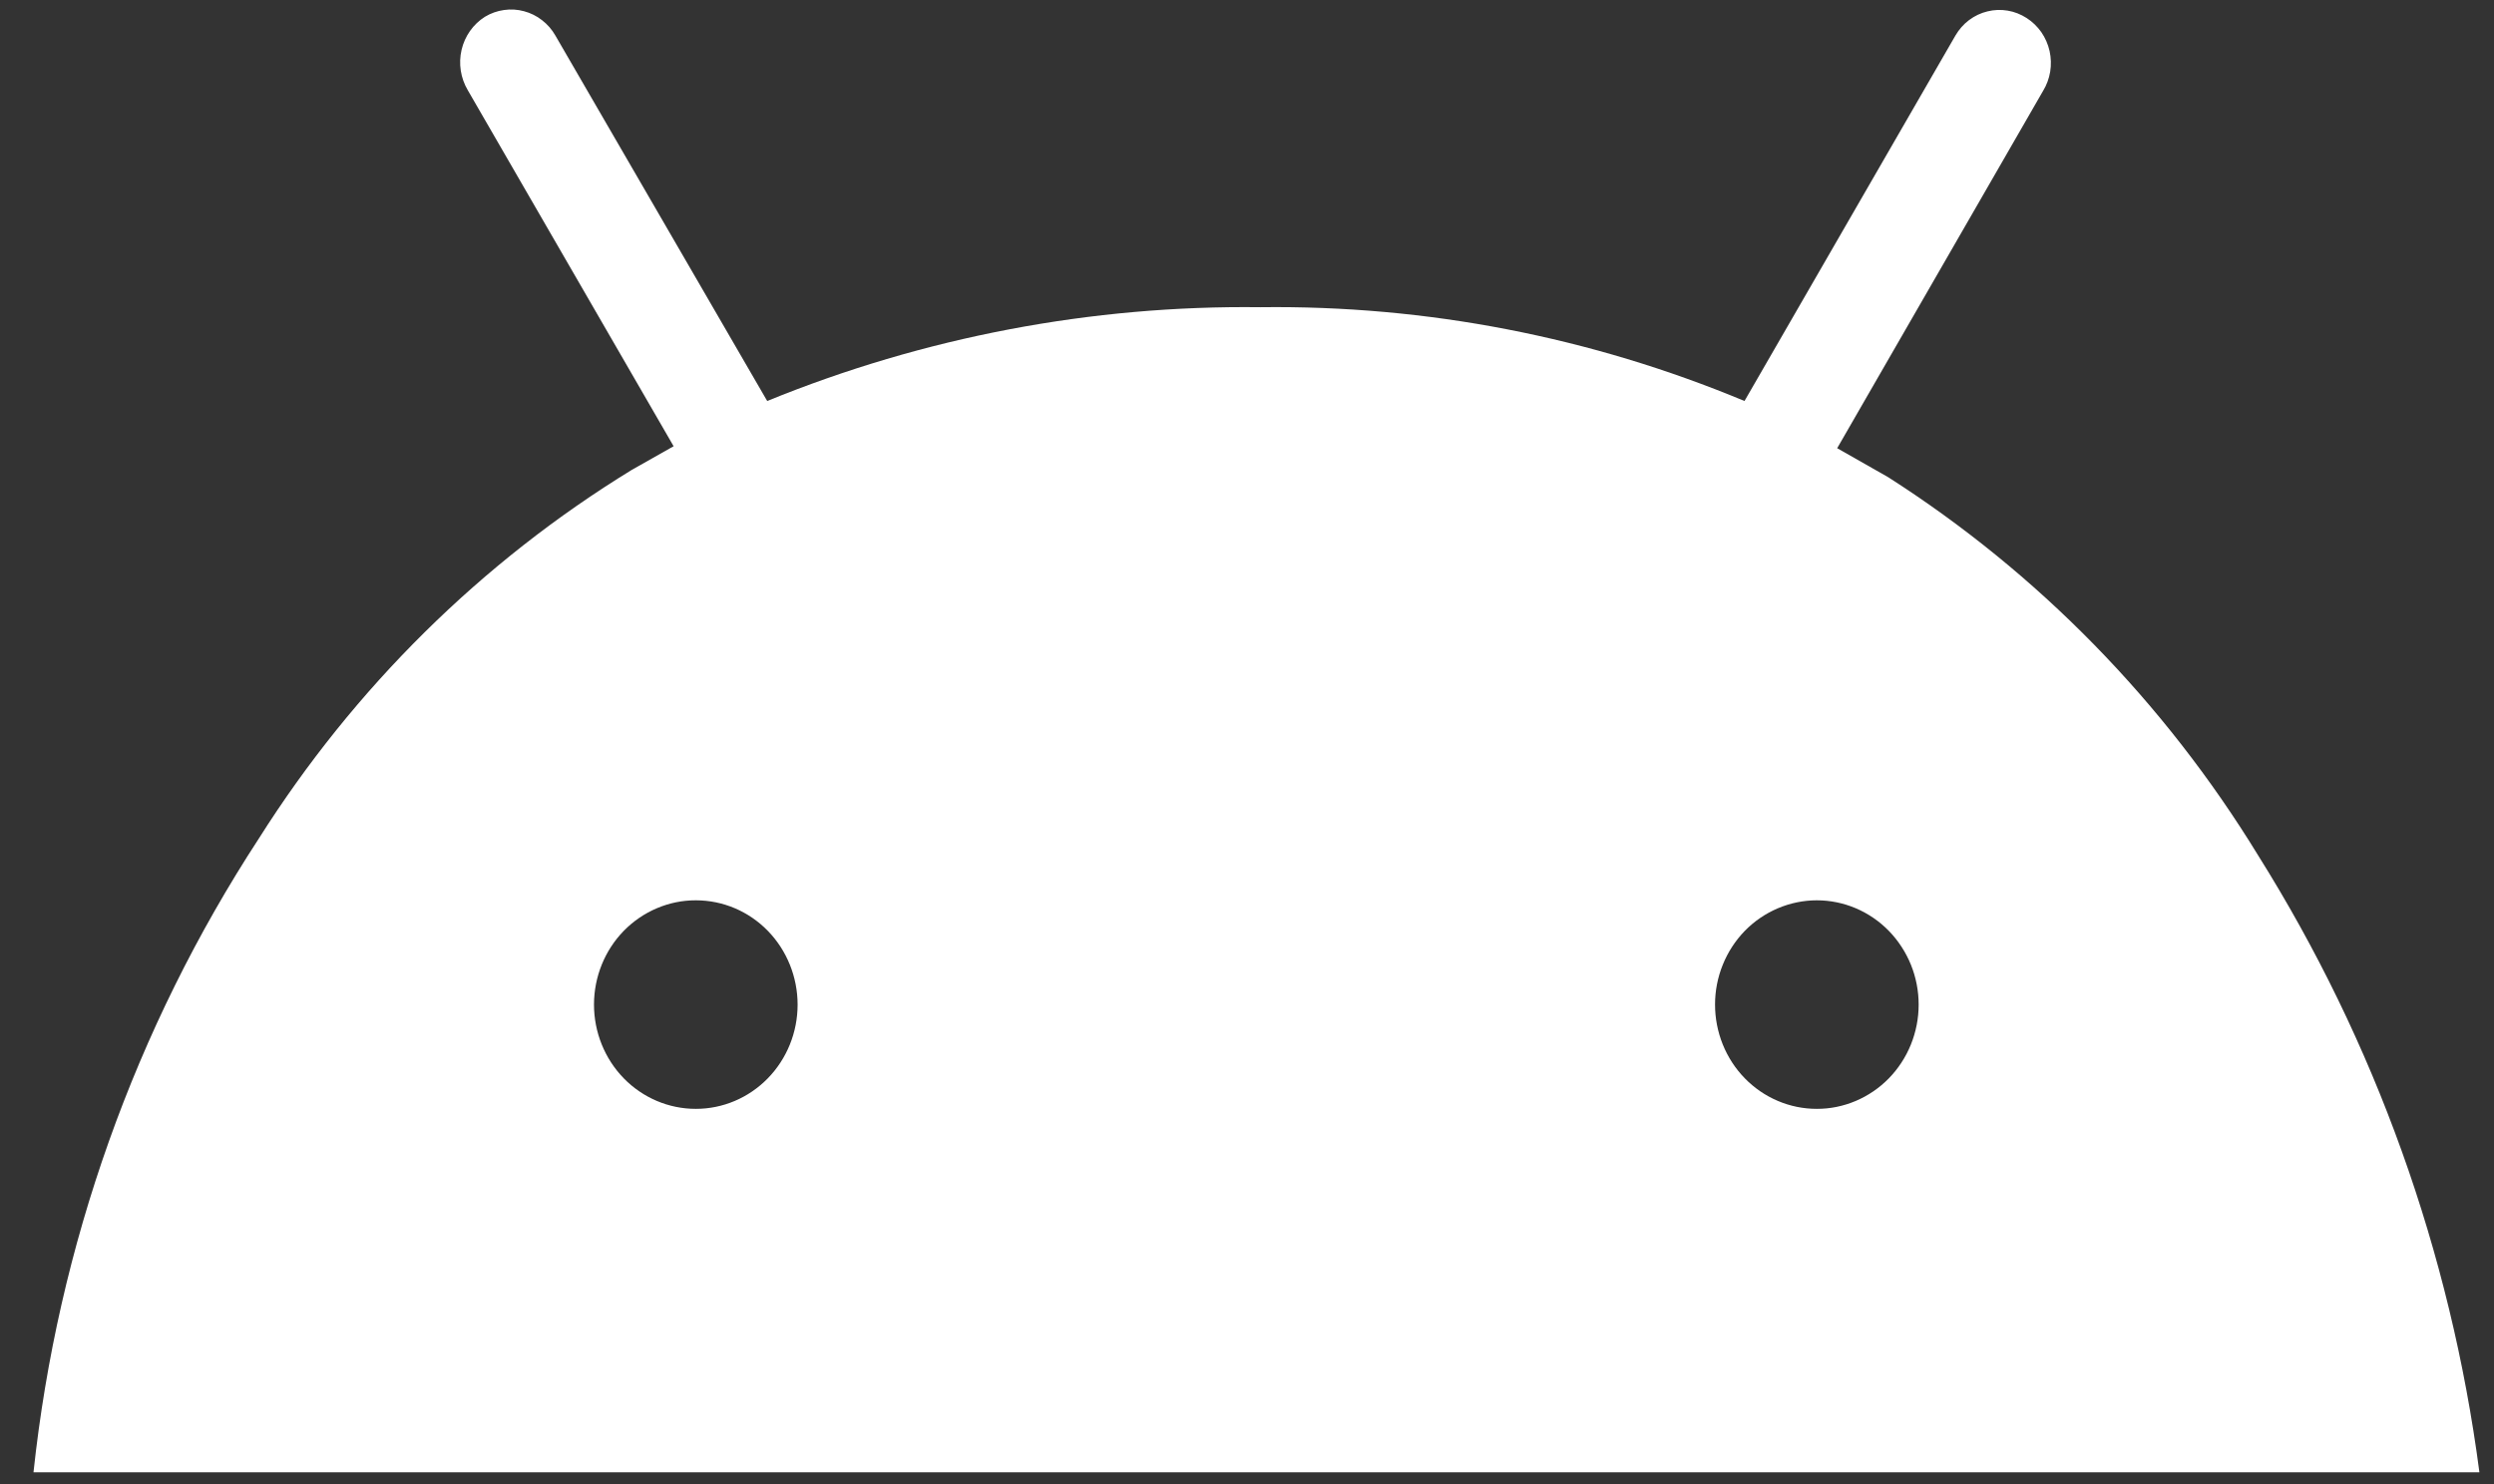 <svg width="42" height="25" viewBox="0 0 42 25" fill="none" xmlns="http://www.w3.org/2000/svg">
<rect x="0" y="0" width="42" height="25" fill="#333333" stroke="none"/>
<path d="M41.754 24.801H0.564C0.973 20.981 2.275 17.319 4.359 14.125C5.961 11.589 8.11 9.465 10.64 7.915L11.344 7.517L7.878 1.52C7.757 1.316 7.719 1.072 7.773 0.84C7.827 0.608 7.968 0.408 8.166 0.283C8.265 0.223 8.373 0.185 8.486 0.169C8.599 0.152 8.714 0.159 8.824 0.189C8.934 0.218 9.038 0.269 9.128 0.34C9.219 0.41 9.296 0.498 9.353 0.599L12.92 6.755C15.561 5.677 18.383 5.14 21.226 5.175C24.022 5.14 26.79 5.676 29.378 6.755L32.93 0.599C32.989 0.498 33.066 0.409 33.159 0.339C33.252 0.269 33.357 0.219 33.469 0.192C33.581 0.164 33.697 0.16 33.81 0.179C33.924 0.198 34.032 0.241 34.13 0.304C34.227 0.366 34.31 0.447 34.377 0.542C34.443 0.638 34.49 0.746 34.516 0.86C34.541 0.974 34.545 1.092 34.526 1.208C34.507 1.323 34.466 1.434 34.405 1.533L30.939 7.55L31.797 8.038C34.318 9.649 36.448 11.826 38.026 14.406C39.997 17.549 41.269 21.097 41.754 24.799V24.801ZM28.882 16.921C28.882 17.152 28.926 17.38 29.012 17.594C29.098 17.807 29.224 18.001 29.383 18.164C29.542 18.327 29.731 18.457 29.939 18.545C30.147 18.634 30.37 18.679 30.595 18.679C30.82 18.68 31.043 18.634 31.251 18.546C31.459 18.458 31.648 18.329 31.808 18.166C31.967 18.003 32.094 17.809 32.18 17.596C32.266 17.383 32.311 17.155 32.311 16.924C32.311 16.693 32.267 16.465 32.181 16.252C32.094 16.038 31.968 15.845 31.809 15.681C31.65 15.518 31.461 15.389 31.253 15.3C31.045 15.212 30.822 15.166 30.597 15.166C30.372 15.166 30.149 15.212 29.941 15.3C29.733 15.388 29.544 15.517 29.384 15.68C29.225 15.844 29.099 16.037 29.013 16.25C28.926 16.463 28.882 16.692 28.882 16.922V16.921ZM10.003 16.921C10.003 17.387 10.183 17.834 10.504 18.164C10.826 18.494 11.262 18.679 11.716 18.679C12.171 18.68 12.607 18.495 12.929 18.166C13.251 17.837 13.432 17.39 13.432 16.924C13.432 16.458 13.252 16.011 12.931 15.681C12.61 15.351 12.174 15.166 11.719 15.166C11.494 15.165 11.271 15.211 11.063 15.299C10.855 15.387 10.666 15.516 10.506 15.679C10.184 16.009 10.004 16.455 10.003 16.921Z" fill="white"/>
</svg>
